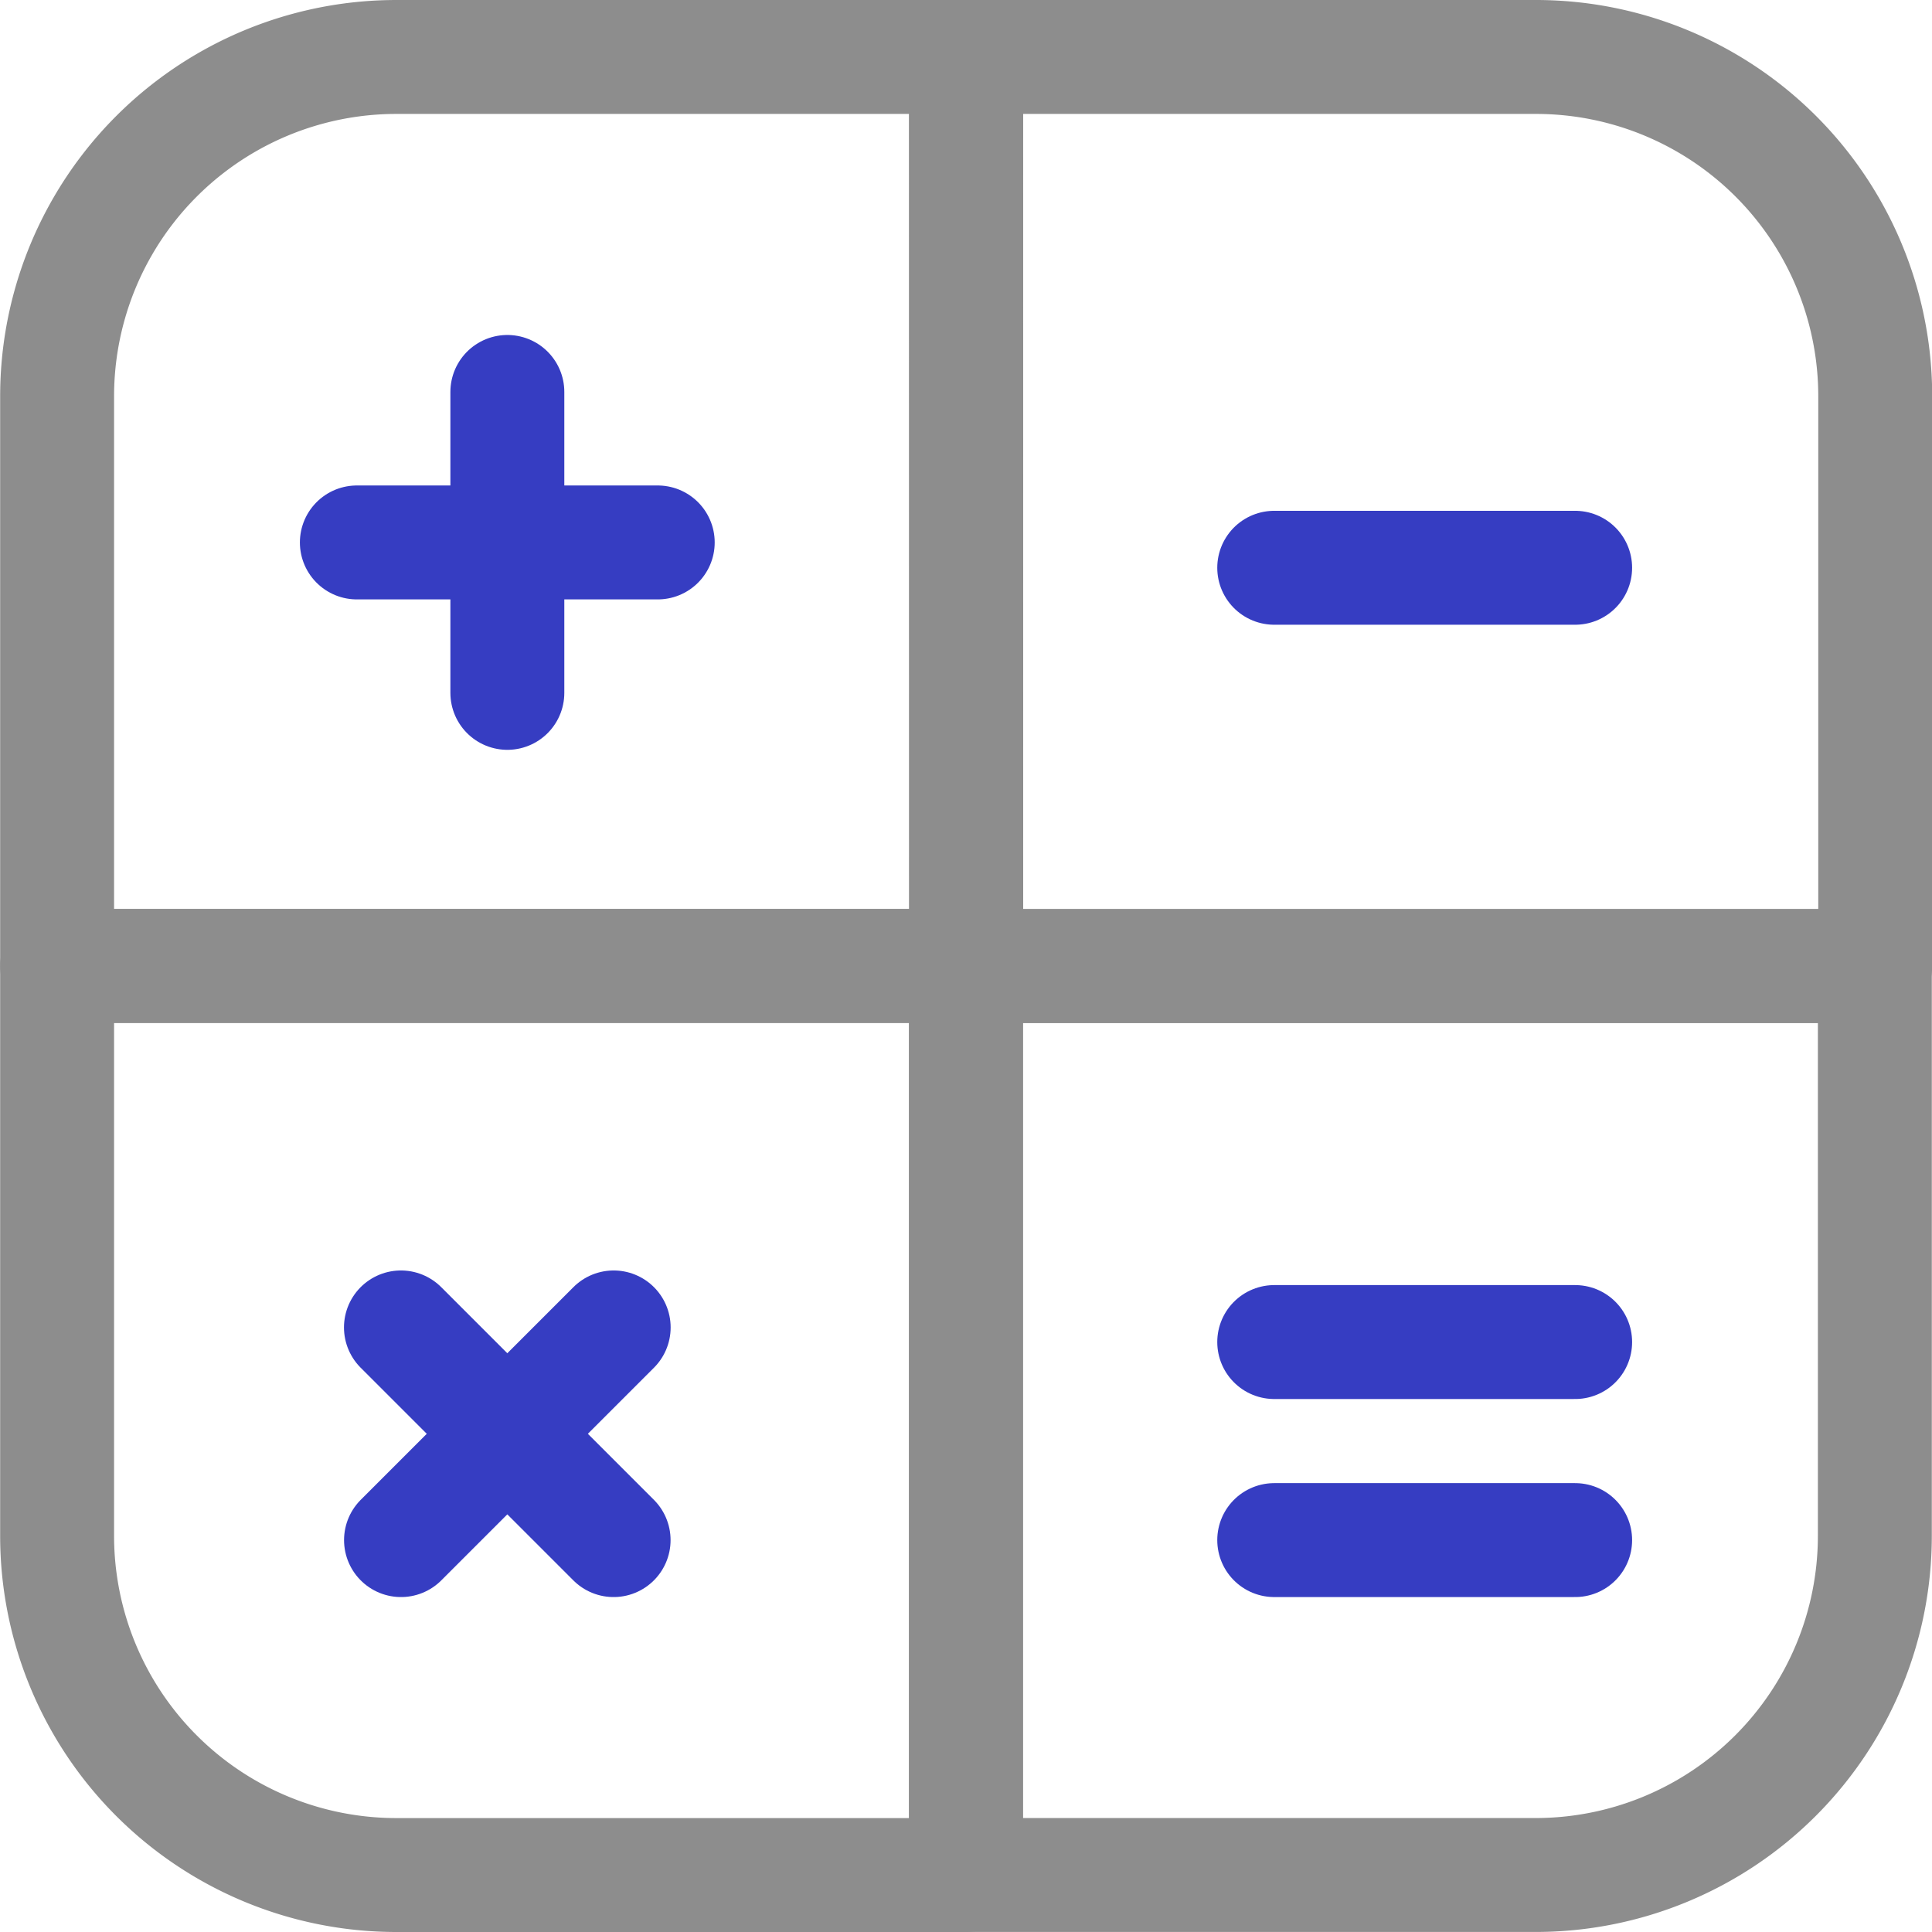 <svg xmlns="http://www.w3.org/2000/svg" width="50.875" height="50.875" viewBox="0 0 50.875 50.875">
  <g id="그룹_86" data-name="그룹 86" transform="translate(-478.796 -460.026)">
    <g id="그룹_79" data-name="그룹 79">
      <path id="패스_103" data-name="패스 103" d="M519.238,461.526h-15v23.938h23.938v-15A8.933,8.933,0,0,0,519.238,461.526Z" fill="none" stroke="#8d8d8d" stroke-linecap="round" stroke-linejoin="round" stroke-width="3"/>
      <path id="패스_104" data-name="패스 104" d="M504.233,461.526h-15a8.933,8.933,0,0,0-8.933,8.934v15h23.937Z" fill="none" stroke="#8d8d8d" stroke-linecap="round" stroke-linejoin="round" stroke-width="3"/>
      <path id="패스_105" data-name="패스 105" d="M480.3,485.464V500.47a8.933,8.933,0,0,0,8.933,8.931h15V485.464Z" fill="none" stroke="#8d8d8d" stroke-linecap="round" stroke-linejoin="round" stroke-width="3"/>
      <path id="패스_106" data-name="패스 106" d="M504.233,509.4h15a8.933,8.933,0,0,0,8.933-8.931V485.464H504.233Z" fill="none" stroke="#8d8d8d" stroke-linecap="round" stroke-linejoin="round" stroke-width="3"/>
    </g>
    <g id="그룹_85" data-name="그룹 85">
      <g id="그룹_82" data-name="그룹 82">
        <g id="그룹_80" data-name="그룹 80">
          <path id="패스_107" data-name="패스 107" d="M492.156,470.347v7.924" fill="none" stroke="#363dc2" stroke-linecap="round" stroke-linejoin="round" stroke-width="3"/>
          <path id="패스_108" data-name="패스 108" d="M488.193,474.31h7.923" fill="none" stroke="#363dc2" stroke-linecap="round" stroke-linejoin="round" stroke-width="3"/>
        </g>
        <g id="그룹_81" data-name="그룹 81">
          <path id="패스_109" data-name="패스 109" d="M494.956,494.981l-2.8,2.8-2.8,2.8" fill="none" stroke="#363dc2" stroke-linecap="round" stroke-linejoin="round" stroke-width="3"/>
          <path id="패스_110" data-name="패스 110" d="M489.354,494.981l2.8,2.8,2.8,2.8" fill="none" stroke="#363dc2" stroke-linecap="round" stroke-linejoin="round" stroke-width="3"/>
        </g>
      </g>
      <g id="그룹_84" data-name="그룹 84">
        <g id="그룹_83" data-name="그룹 83">
          <path id="패스_111" data-name="패스 111" d="M512.35,495.366h7.924" fill="none" stroke="#363dc2" stroke-linecap="round" stroke-linejoin="round" stroke-width="3"/>
          <path id="패스_112" data-name="패스 112" d="M512.35,500.581h7.924" fill="none" stroke="#363dc2" stroke-linecap="round" stroke-linejoin="round" stroke-width="3"/>
        </g>
        <path id="패스_113" data-name="패스 113" d="M512.35,474.977h7.924" fill="none" stroke="#363dc2" stroke-linecap="round" stroke-linejoin="round" stroke-width="3"/>
      </g>
    </g>
  </g>
</svg>
